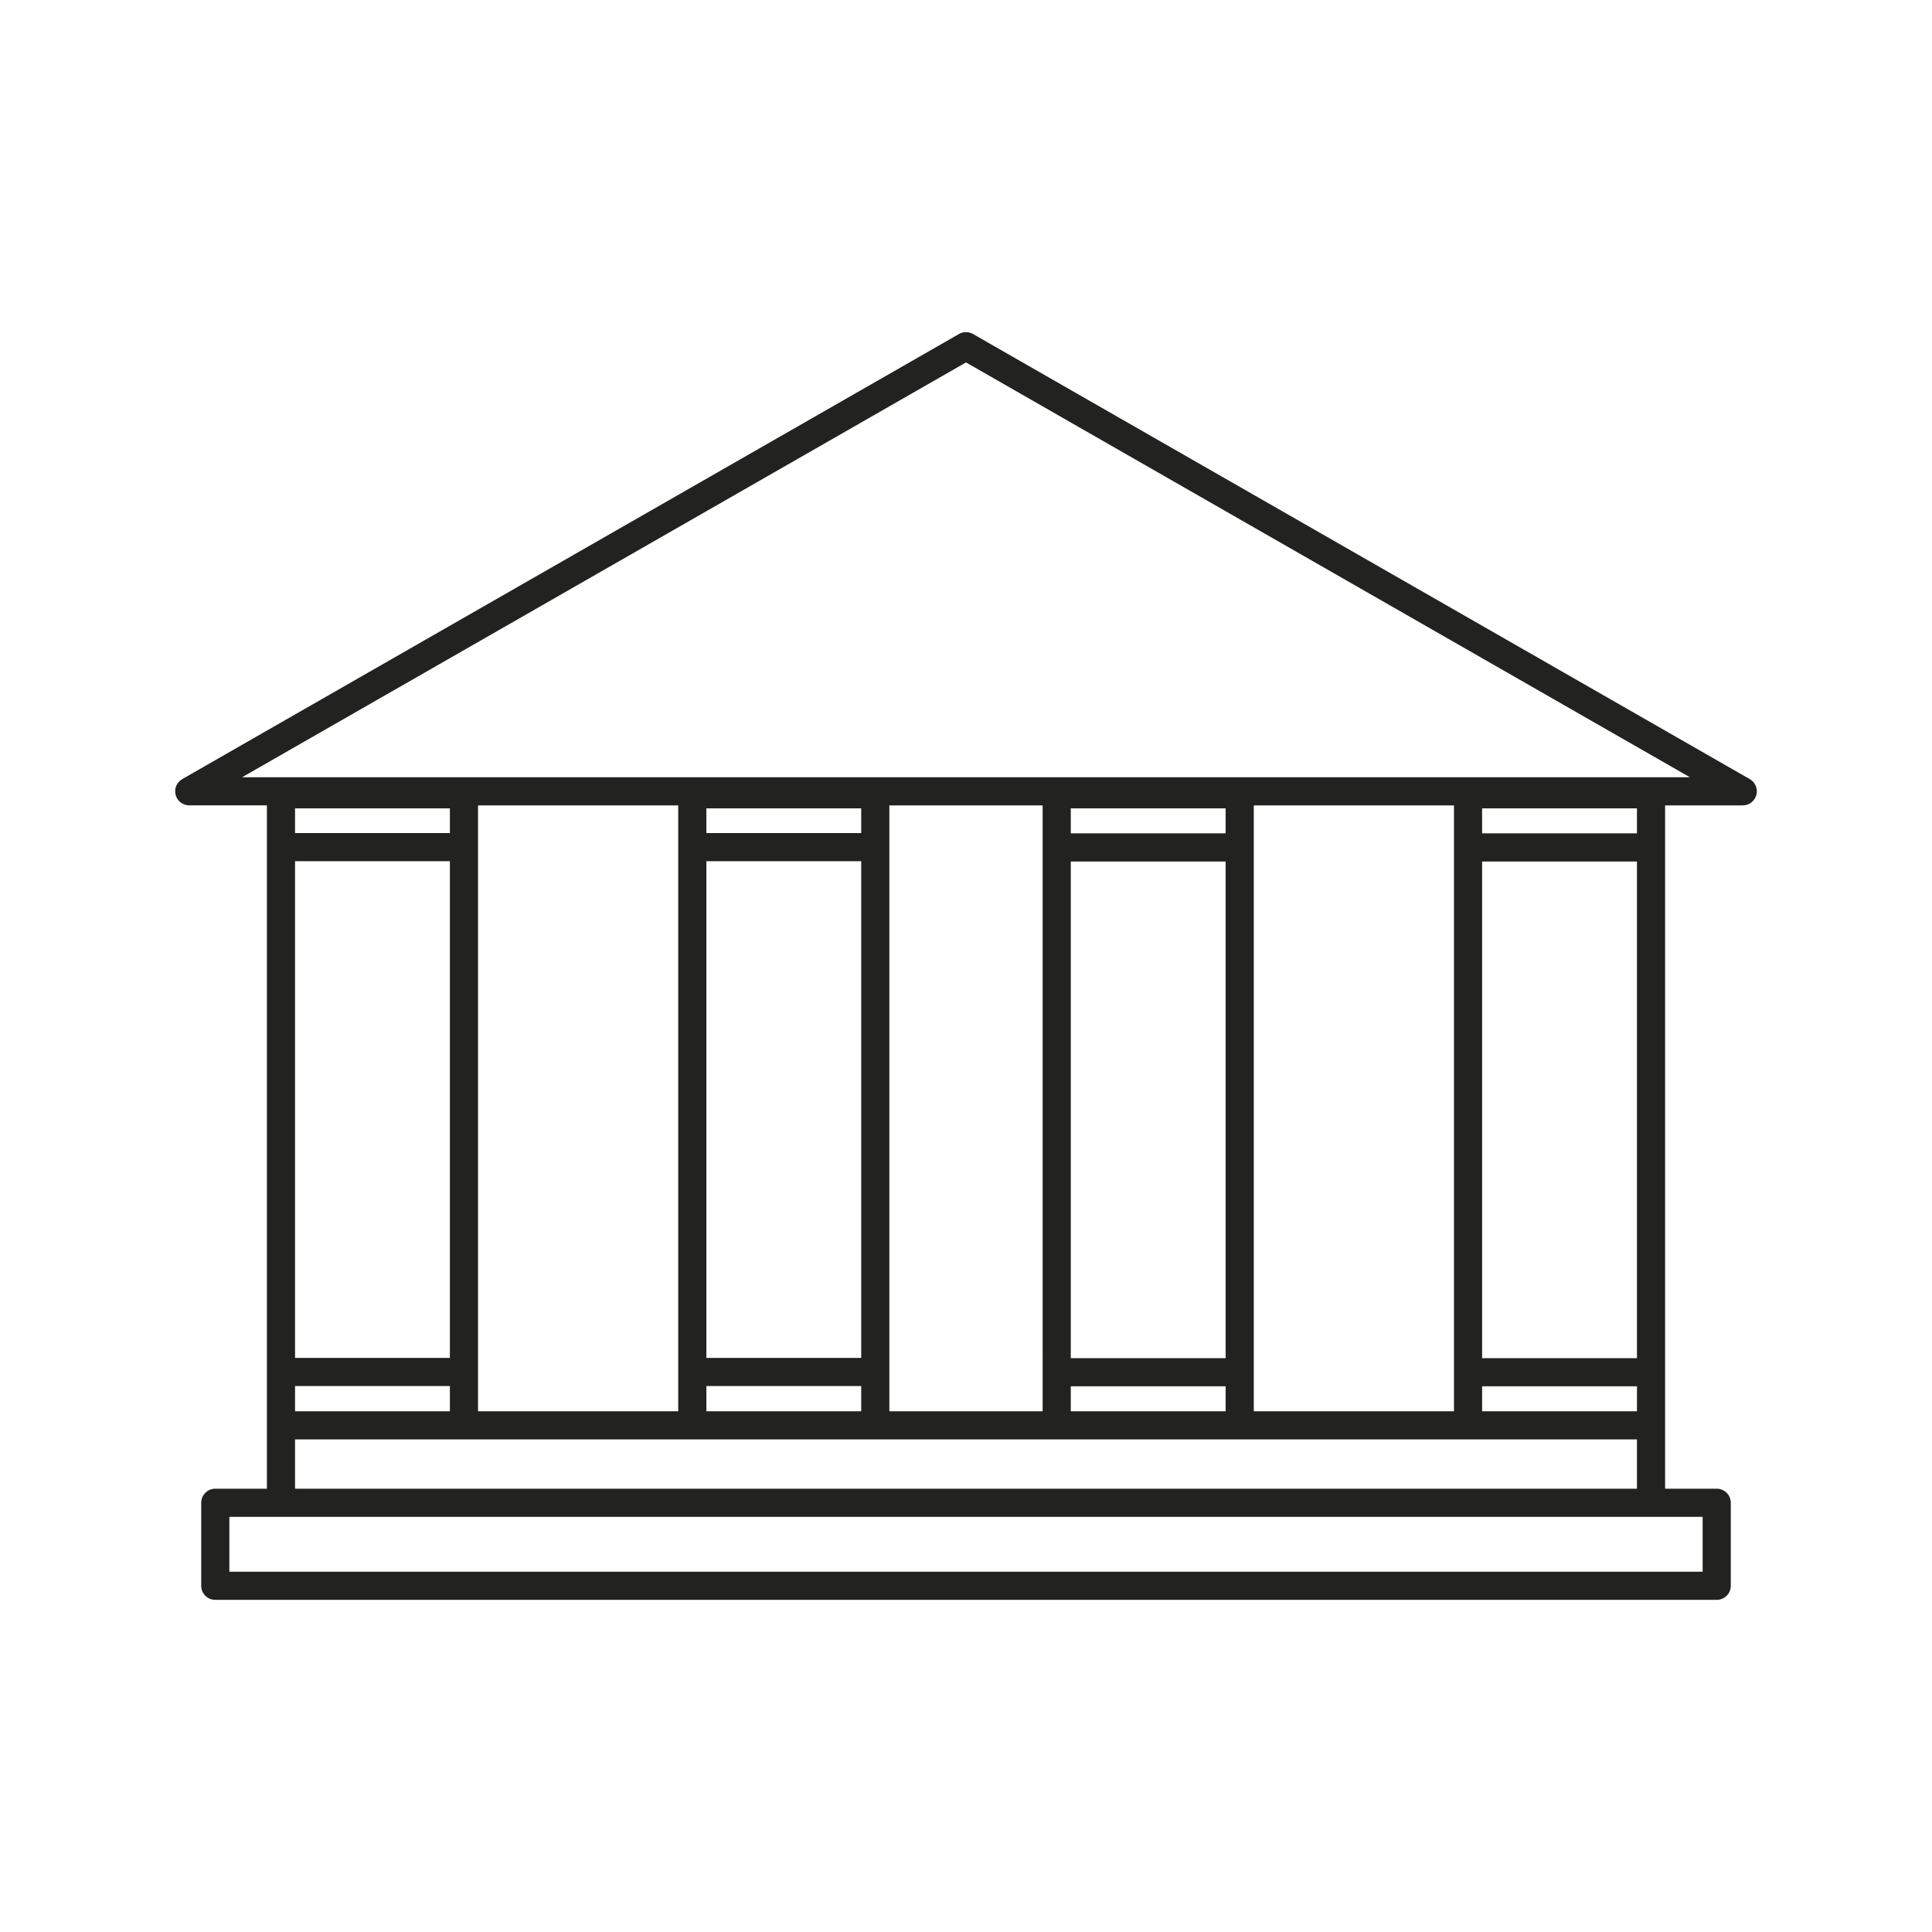 <?xml version="1.0" encoding="utf-8"?>
<!-- Generator: Adobe Illustrator 15.0.0, SVG Export Plug-In . SVG Version: 6.00 Build 0)  -->
<!DOCTYPE svg PUBLIC "-//W3C//DTD SVG 1.1//EN" "http://www.w3.org/Graphics/SVG/1.1/DTD/svg11.dtd">
<svg version="1.1" id="Capa_1" xmlns="http://www.w3.org/2000/svg" xmlns:xlink="http://www.w3.org/1999/xlink" x="0px" y="0px"
	 width="600px" height="600px" viewBox="0 0 600 600" enable-background="new 0 0 600 600" xml:space="preserve">
<path fill="#222221" d="M543.404,241.957L302.174,103.726c-1.347-0.771-3-0.771-4.347,0L56.596,241.957c-1.719,0.984-2.561,3.002-2.05,4.916
	c0.509,1.915,2.243,3.247,4.225,3.247h24.118v192.54v19.672h-16.03c-2.413,0-4.371,1.956-4.371,4.37v25.779
	c0,2.415,1.958,4.372,4.371,4.372h466.285c2.415,0,4.371-1.957,4.371-4.372v-25.779c0-2.414-1.956-4.37-4.371-4.37h-16.03V442.66
	V250.12h24.117c1.981,0,3.713-1.332,4.225-3.247C545.965,244.959,545.122,242.941,543.404,241.957z M210.629,250.12v188.167h-62.17
	V250.12H210.629z M460.285,267.545h48.086V421.79h-48.086V267.545z M508.371,258.801h-48.086v-7.755h48.086V258.801z
	 M460.285,430.533h48.086v7.754h-48.086V430.533z M455.914,447.031h52.457v15.301H91.629v-15.301h52.457h70.914h56.829h56.343H385
	H455.914z M91.629,430.45h48.085v7.84H91.629V430.45z M139.714,421.708H91.629V267.463h48.085V421.708z M139.714,258.719H91.629
	v-7.672h48.085V258.719z M267.457,258.719h-48.085v-7.672h48.085V258.719z M219.372,267.463h48.085v154.245h-48.085V267.463z
	 M219.372,430.45h48.085v7.84h-48.085V430.45z M332.543,267.545h48.085V421.79h-48.085V267.545z M380.628,258.801h-48.085v-7.755
	h48.085V258.801z M332.543,438.287v-7.754h48.085v7.754H332.543z M323.801,438.287h-47.602V250.12h47.602V438.287z M528.771,471.073
	v17.038H71.23v-17.038h16.029h425.484H528.771z M451.543,438.287h-62.17V250.12h62.17V438.287z M75.19,241.377L300,112.556
	l224.808,128.821H75.19z"/>
</svg>
